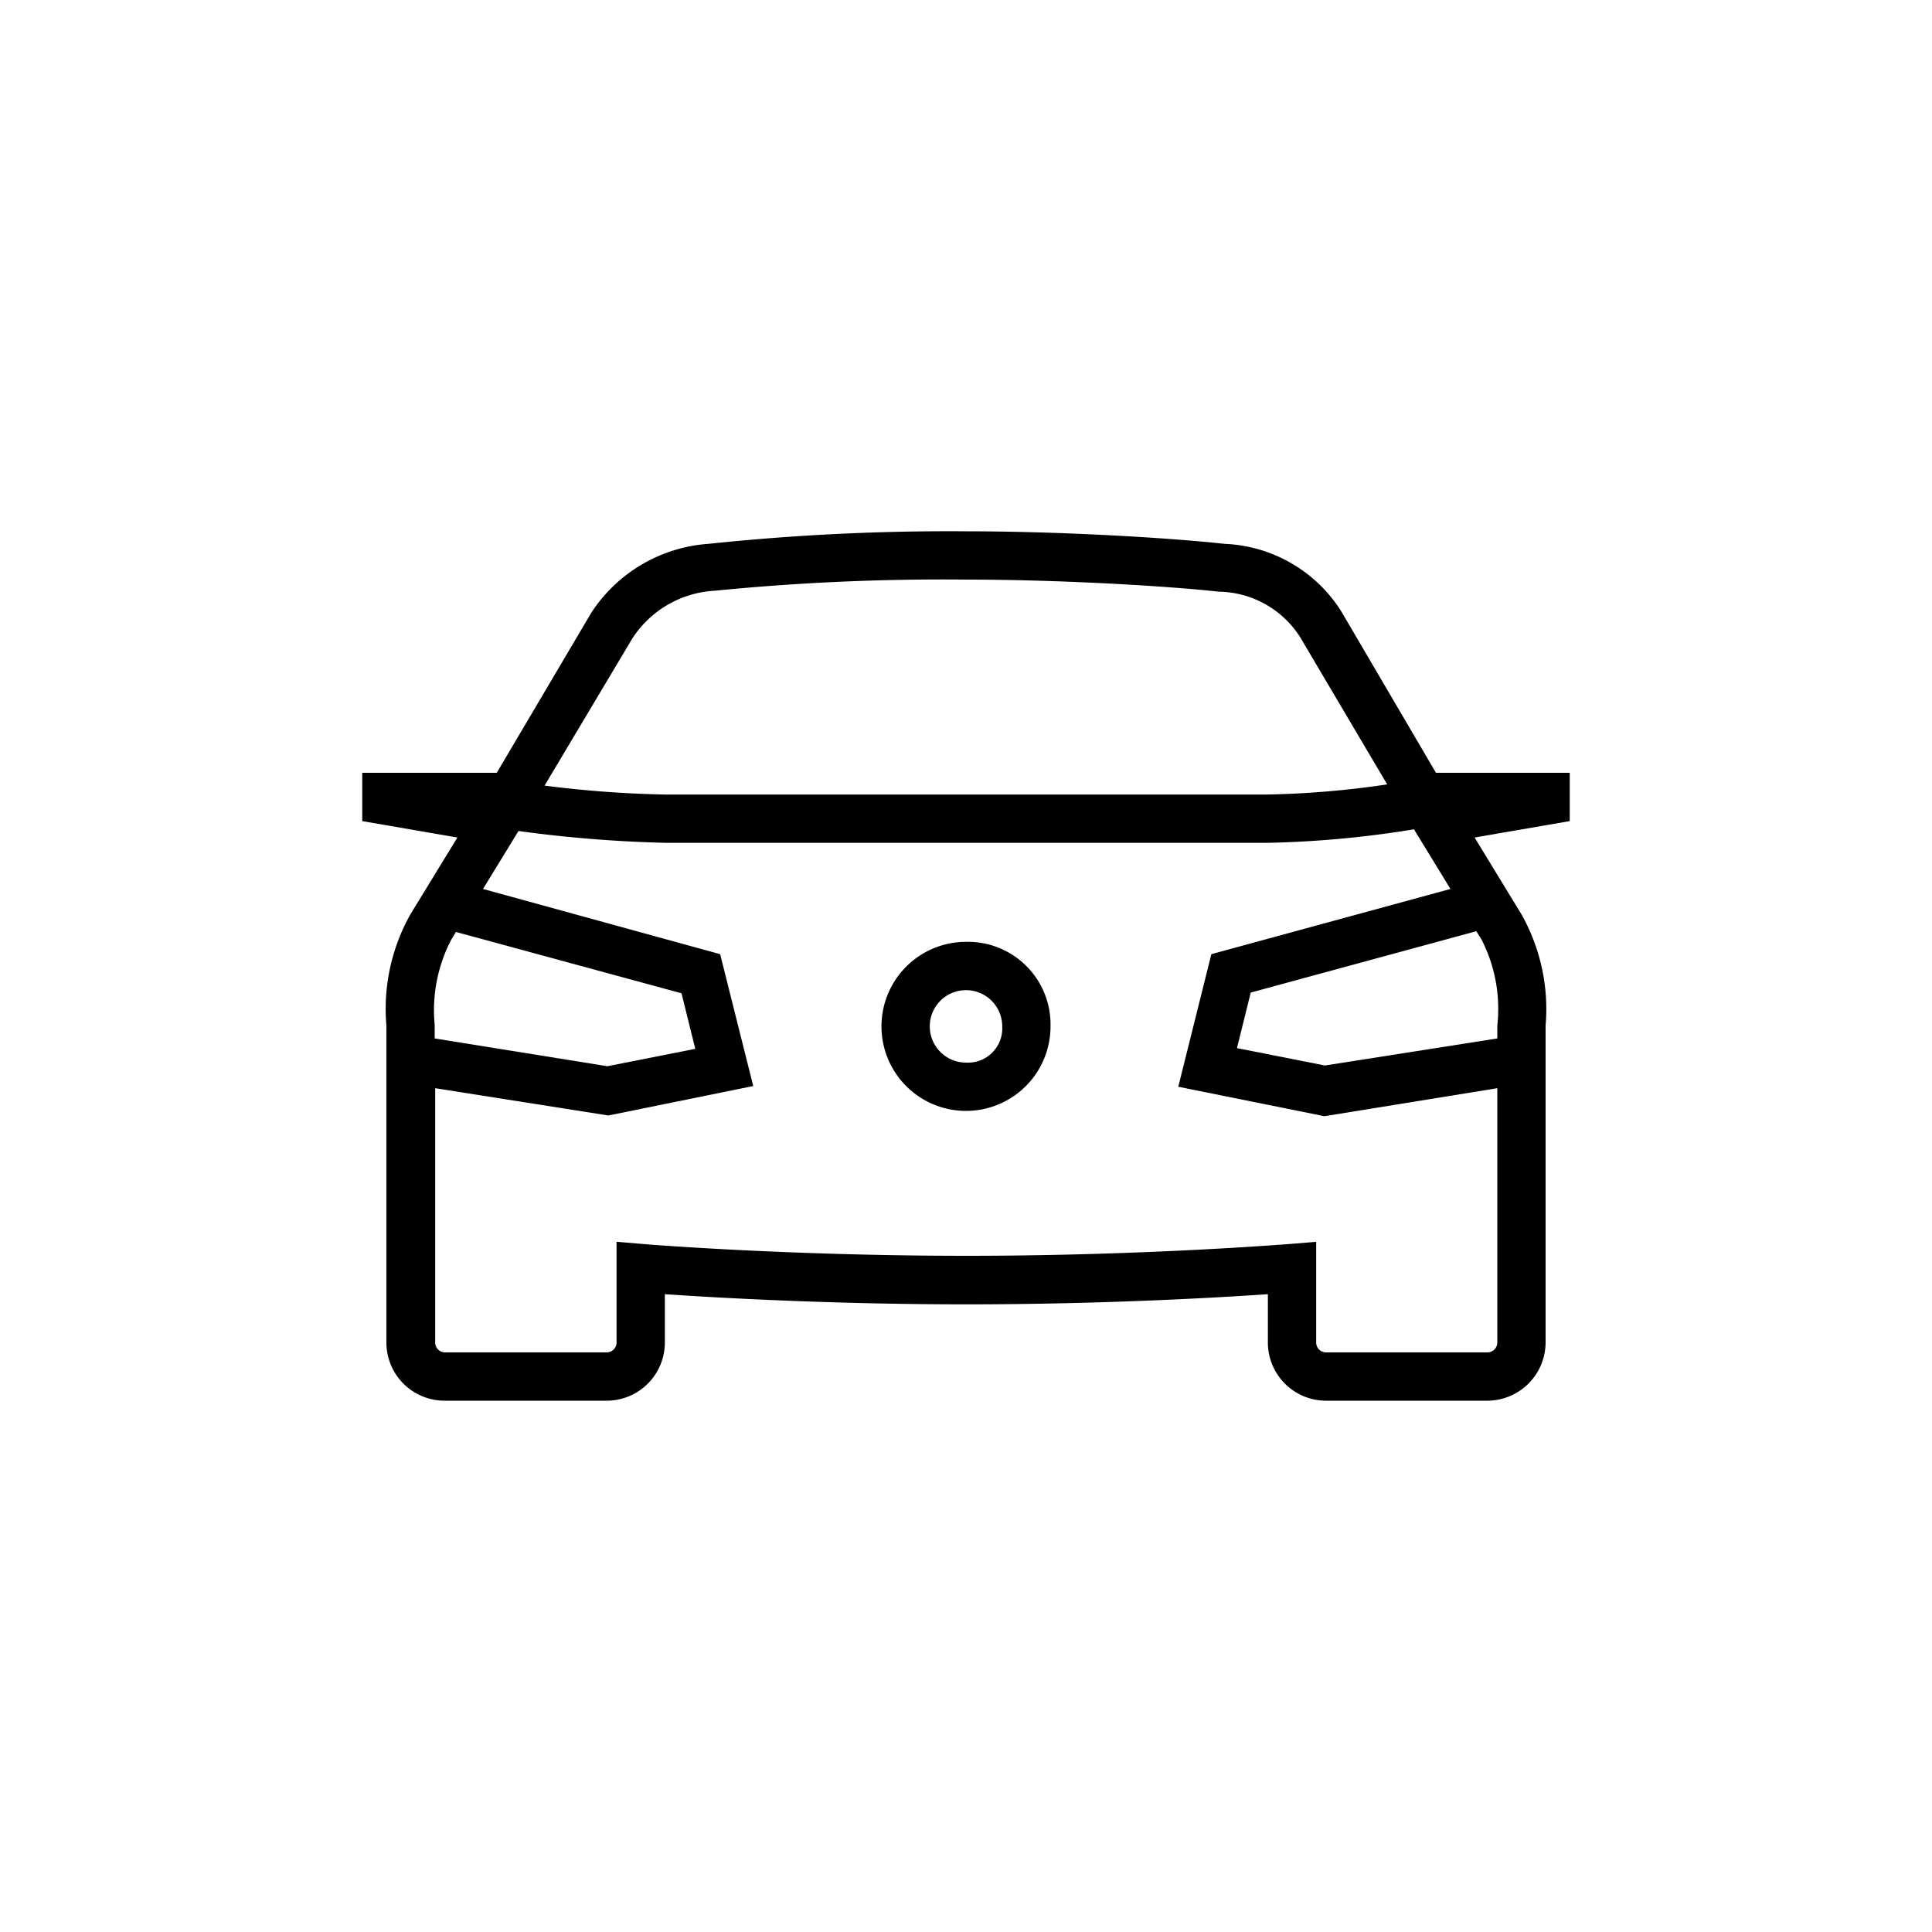 <svg id="Icons" xmlns="http://www.w3.org/2000/svg" viewBox="0 0 80 80"><title>VW_Icon_Car_S</title><path d="M65,32H59.46L55.53,25.3a6,6,0,0,0-4.82-2.78C48.45,22.27,43.94,22,40,22a95.13,95.13,0,0,0-10.67.52,6.31,6.31,0,0,0-4.85,2.86L20.57,32H15V34l3.94.68L17,37.85a8,8,0,0,0-1,4.62V55.59A2.41,2.41,0,0,0,18.43,58h6.69a2.41,2.41,0,0,0,2.41-2.41v-2c2.06.14,6.85.42,12.49.42s10.42-.28,12.48-.42v2A2.41,2.41,0,0,0,54.91,58H61.6A2.42,2.42,0,0,0,64,55.59V42.47a8,8,0,0,0-1-4.61l-1.94-3.18L65,34ZM26.17,26.46a4.34,4.34,0,0,1,3.44-2A95.4,95.4,0,0,1,40,24c3.86,0,8.28.26,10.47.5a4.06,4.06,0,0,1,3.37,1.89l3.6,6.09a38.08,38.08,0,0,1-5,.42H27.55a45.65,45.65,0,0,1-5-.37ZM18.68,38.92l.2-.33,9.34,2.54.57,2.3-3.64.72L18,43v-.56A6.32,6.32,0,0,1,18.68,38.92ZM61.6,56H54.91a.41.41,0,0,1-.41-.41V51.42l-1.08.09c-.06,0-6,.49-13.4.49s-13.35-.48-13.41-.49l-1.08-.09v4.17a.41.41,0,0,1-.41.41H18.43a.41.41,0,0,1-.41-.41V45.06l7.17,1.13,6-1.22-1.37-5.46L20,36.81l1.47-2.4a54,54,0,0,0,6.12.49H52.48a42.61,42.61,0,0,0,6.07-.56l1.51,2.47-9.9,2.7L48.79,45l6.05,1.22L62,45.06V55.59A.41.41,0,0,1,61.6,56ZM62,43l-7.14,1.12-3.64-.72.57-2.3,9.34-2.54.21.33v0A6.3,6.3,0,0,1,62,42.47Z"/><path d="M40,39a3.5,3.5,0,1,0,3.5,3.5A3.42,3.42,0,0,0,40,39Zm0,5a1.5,1.5,0,1,1,1.5-1.5A1.42,1.42,0,0,1,40,44Z"/></svg>